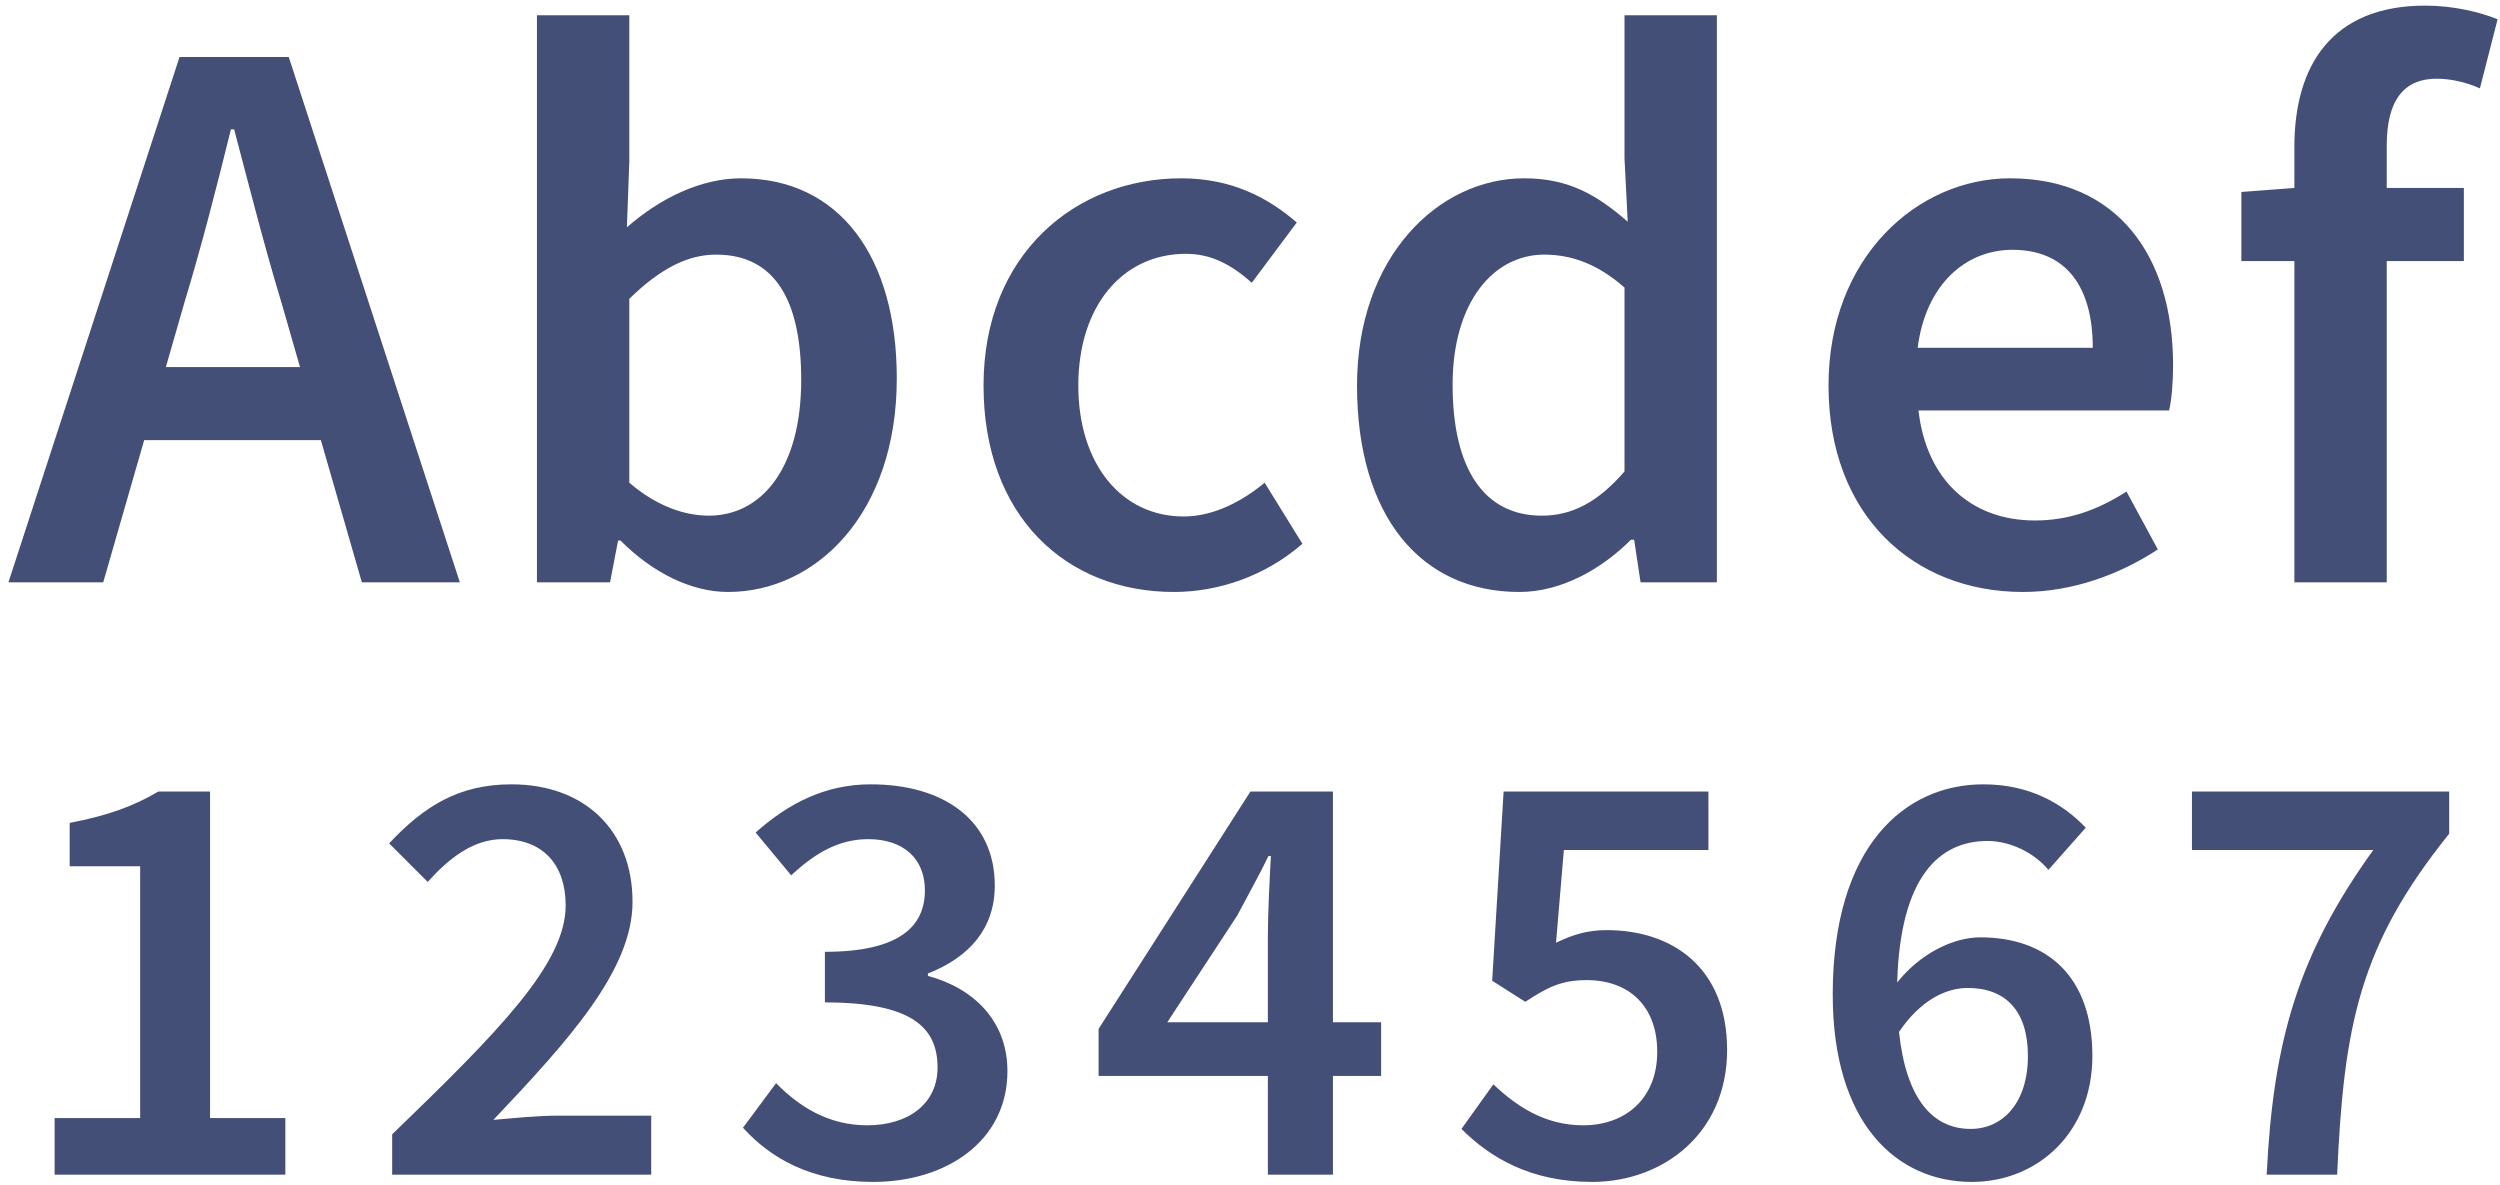 <?xml version="1.0" encoding="UTF-8"?>
<svg width="249px" height="118px" viewBox="0 0 249 118" version="1.1" xmlns="http://www.w3.org/2000/svg" xmlns:xlink="http://www.w3.org/1999/xlink">
    <!-- Generator: sketchtool 63.1 (101010) - https://sketch.com -->
    <title>EA1EDC92-CF7D-4BE0-985F-932A6E487796</title>
    <desc>Created with sketchtool.</desc>
    <g id="01.-catalog---Desktop" stroke="none" stroke-width="1" fill="none" fill-rule="evenodd">
        <g id="Case-Study---catalog---Desktop" transform="translate(-1108, -5870)" fill="#444F78" fill-rule="nonzero">
            <g id="::-Visual-Design-::" transform="translate(0, 5320)">
                <g id="UI-Elements" transform="translate(124, 493)">
                    <g id="Row_01" transform="translate(369, 0)">
                        <g id="Typography" transform="translate(615, 0)">
                            <g id="Text" transform="translate(0, 57)">
                                <path d="M10.28,58 L14.36,43.84 L31.96,43.84 L36.04,58 L45.8,58 L28.76,5.68 L17.88,5.68 L0.84,58 L10.28,58 Z M29.88,36.56 L16.52,36.56 L18.36,30.16 C20.04,24.64 21.56,18.72 23,12.88 L23.32,12.88 C24.84,18.64 26.36,24.64 28.04,30.16 L29.88,36.56 Z M72.52,58.96 C81.24,58.96 89.32,51.2 89.32,37.68 C89.32,25.6 83.64,17.76 73.8,17.76 C69.8,17.76 65.72,19.76 62.44,22.64 L62.68,16.08 L62.68,1.52 L53.48,1.52 L53.48,58 L60.76,58 L61.56,53.84 L61.8,53.84 C65.08,57.12 68.92,58.96 72.52,58.96 Z M70.6,51.36 C68.28,51.36 65.48,50.48 62.68,48.08 L62.68,29.76 C65.72,26.8 68.44,25.36 71.32,25.36 C77.24,25.36 79.8,30 79.8,37.84 C79.8,46.72 75.8,51.36 70.6,51.36 Z M116.92,58.96 C121.4,58.96 126.04,57.36 129.72,54.16 L125.96,48.08 C123.72,49.92 120.92,51.44 117.88,51.44 C111.72,51.44 107.4,46.24 107.4,38.4 C107.4,30.48 111.8,25.28 118.12,25.28 C120.6,25.28 122.6,26.32 124.68,28.16 L129.16,22.16 C126.28,19.68 122.68,17.76 117.64,17.76 C107.16,17.76 97.96,25.28 97.96,38.4 C97.96,51.44 106.2,58.96 116.92,58.96 Z M151.32,58.96 C155.56,58.96 159.56,56.64 162.44,53.76 L162.76,53.76 L163.4,58 L171,58 L171,1.52 L161.8,1.52 L161.8,15.76 L162.12,22.08 C159.08,19.44 156.28,17.76 151.8,17.76 C143.24,17.76 135.16,25.6 135.16,38.4 C135.16,51.36 141.48,58.96 151.32,58.96 Z M153.56,51.36 C147.88,51.36 144.68,46.8 144.68,38.32 C144.68,30.08 148.76,25.36 153.8,25.36 C156.44,25.36 159.08,26.24 161.8,28.64 L161.8,46.96 C159.16,50 156.6,51.36 153.56,51.36 Z M201.48,58.96 C206.44,58.96 211.16,57.2 214.92,54.72 L211.8,48.96 C208.92,50.8 206.04,51.84 202.68,51.84 C196.36,51.84 191.88,47.84 191.08,40.88 L216.04,40.88 C216.28,39.92 216.44,38.16 216.44,36.4 C216.44,25.44 210.84,17.76 200.2,17.76 C191,17.76 182.12,25.6 182.12,38.4 C182.12,51.36 190.6,58.96 201.48,58.96 Z M208.44,34.64 L191,34.64 C191.8,28.32 195.8,24.88 200.44,24.88 C205.8,24.88 208.44,28.56 208.44,34.64 Z M237.72,58 L237.72,26 L245.4,26 L245.4,18.72 L237.72,18.72 L237.72,14.48 C237.72,9.92 239.48,7.84 242.68,7.84 C244.04,7.84 245.56,8.16 247,8.8 L248.76,1.92 C247,1.2 244.36,0.56 241.56,0.56 C232.28,0.56 228.52,6.48 228.52,14.64 L228.52,18.72 L223.24,19.12 L223.24,26 L228.52,26 L228.52,58 L237.72,58 Z" id="Abcdef"></path>
                                <path d="M28.42,117 L28.42,111.36 L20.92,111.36 L20.92,78.84 L15.76,78.84 C13.36,80.28 10.72,81.24 6.94,81.96 L6.94,86.28 L13.96,86.28 L13.96,111.36 L5.44,111.36 L5.44,117 L28.42,117 Z M64.86,117 L64.86,111.12 L55.5,111.12 C53.64,111.12 51.12,111.36 49.14,111.54 C56.7,103.56 63,96.6 63,89.82 C63,82.74 58.26,78.12 50.94,78.12 C45.72,78.12 42.24,80.28 38.76,84 L42.6,87.84 C44.64,85.56 47.1,83.58 50.04,83.58 C54.12,83.58 56.34,86.16 56.34,90.18 C56.34,96 49.68,102.72 39.06,112.98 L39.06,117 L64.86,117 Z M86.96,117.72 C94.28,117.72 100.34,113.64 100.34,106.68 C100.34,101.64 96.92,98.4 92.42,97.2 L92.42,96.96 C96.56,95.34 99.08,92.46 99.08,88.2 C99.08,81.72 94.04,78.12 86.72,78.12 C82.16,78.12 78.5,80.04 75.26,82.92 L78.8,87.18 C81.14,85.02 83.48,83.58 86.48,83.58 C89.96,83.58 92.12,85.5 92.12,88.68 C92.12,92.22 89.66,94.8 82.16,94.8 L82.16,99.84 C90.86,99.84 93.38,102.36 93.38,106.32 C93.38,109.92 90.5,112.08 86.36,112.08 C82.52,112.08 79.58,110.22 77.3,107.88 L74,112.32 C76.7,115.32 80.78,117.72 86.96,117.72 Z M132.76,117 L132.76,107.16 L137.56,107.16 L137.56,101.82 L132.76,101.82 L132.76,78.84 L124.54,78.84 L109.42,102.48 L109.42,107.16 L126.28,107.16 L126.28,117 L132.76,117 Z M126.28,101.82 L116.26,101.82 L123.22,91.2 C124.3,89.16 125.38,87.24 126.34,85.26 L126.58,85.26 C126.46,87.48 126.28,90.96 126.28,93.18 L126.28,101.82 Z M158.58,117.72 C165.6,117.72 172.02,112.92 172.02,104.58 C172.02,96.36 166.56,92.64 160.02,92.64 C158.04,92.64 156.6,93.12 154.98,93.9 L155.76,84.66 L170.16,84.66 L170.16,78.84 L149.76,78.84 L148.62,97.68 L151.92,99.78 C154.2,98.28 155.58,97.62 158.04,97.62 C162.24,97.62 165.06,100.2 165.06,104.76 C165.06,109.38 161.94,112.08 157.68,112.08 C153.84,112.08 151.02,110.16 148.74,108 L145.56,112.44 C148.38,115.26 152.4,117.72 158.58,117.72 Z M196.4,117.72 C202.94,117.72 208.4,112.8 208.4,105.18 C208.4,97.2 203.84,93.36 197.24,93.36 C194.48,93.36 191.18,95.04 188.96,97.86 C189.26,87.3 193.16,83.76 197.96,83.76 C200.24,83.76 202.64,84.96 204.02,86.64 L207.74,82.44 C205.46,80.04 202.16,78.12 197.54,78.12 C189.74,78.12 182.54,84.24 182.54,99.06 C182.54,111.9 188.9,117.72 196.4,117.72 Z M196.28,112.44 C192.56,112.44 189.86,109.56 189.14,102.78 C191.3,99.6 193.82,98.4 195.98,98.4 C199.76,98.4 201.98,100.68 201.98,105.18 C201.98,109.86 199.46,112.44 196.28,112.44 Z M232.78,117 C233.44,102.12 235,94.14 243.94,83.04 L243.94,78.84 L218.32,78.84 L218.32,84.66 L236.38,84.66 C229,94.92 226.42,103.44 225.76,117 L232.78,117 Z" id="1234567"></path>
                            </g>
                        </g>
                    </g>
                </g>
            </g>
        </g>
    </g>
</svg>